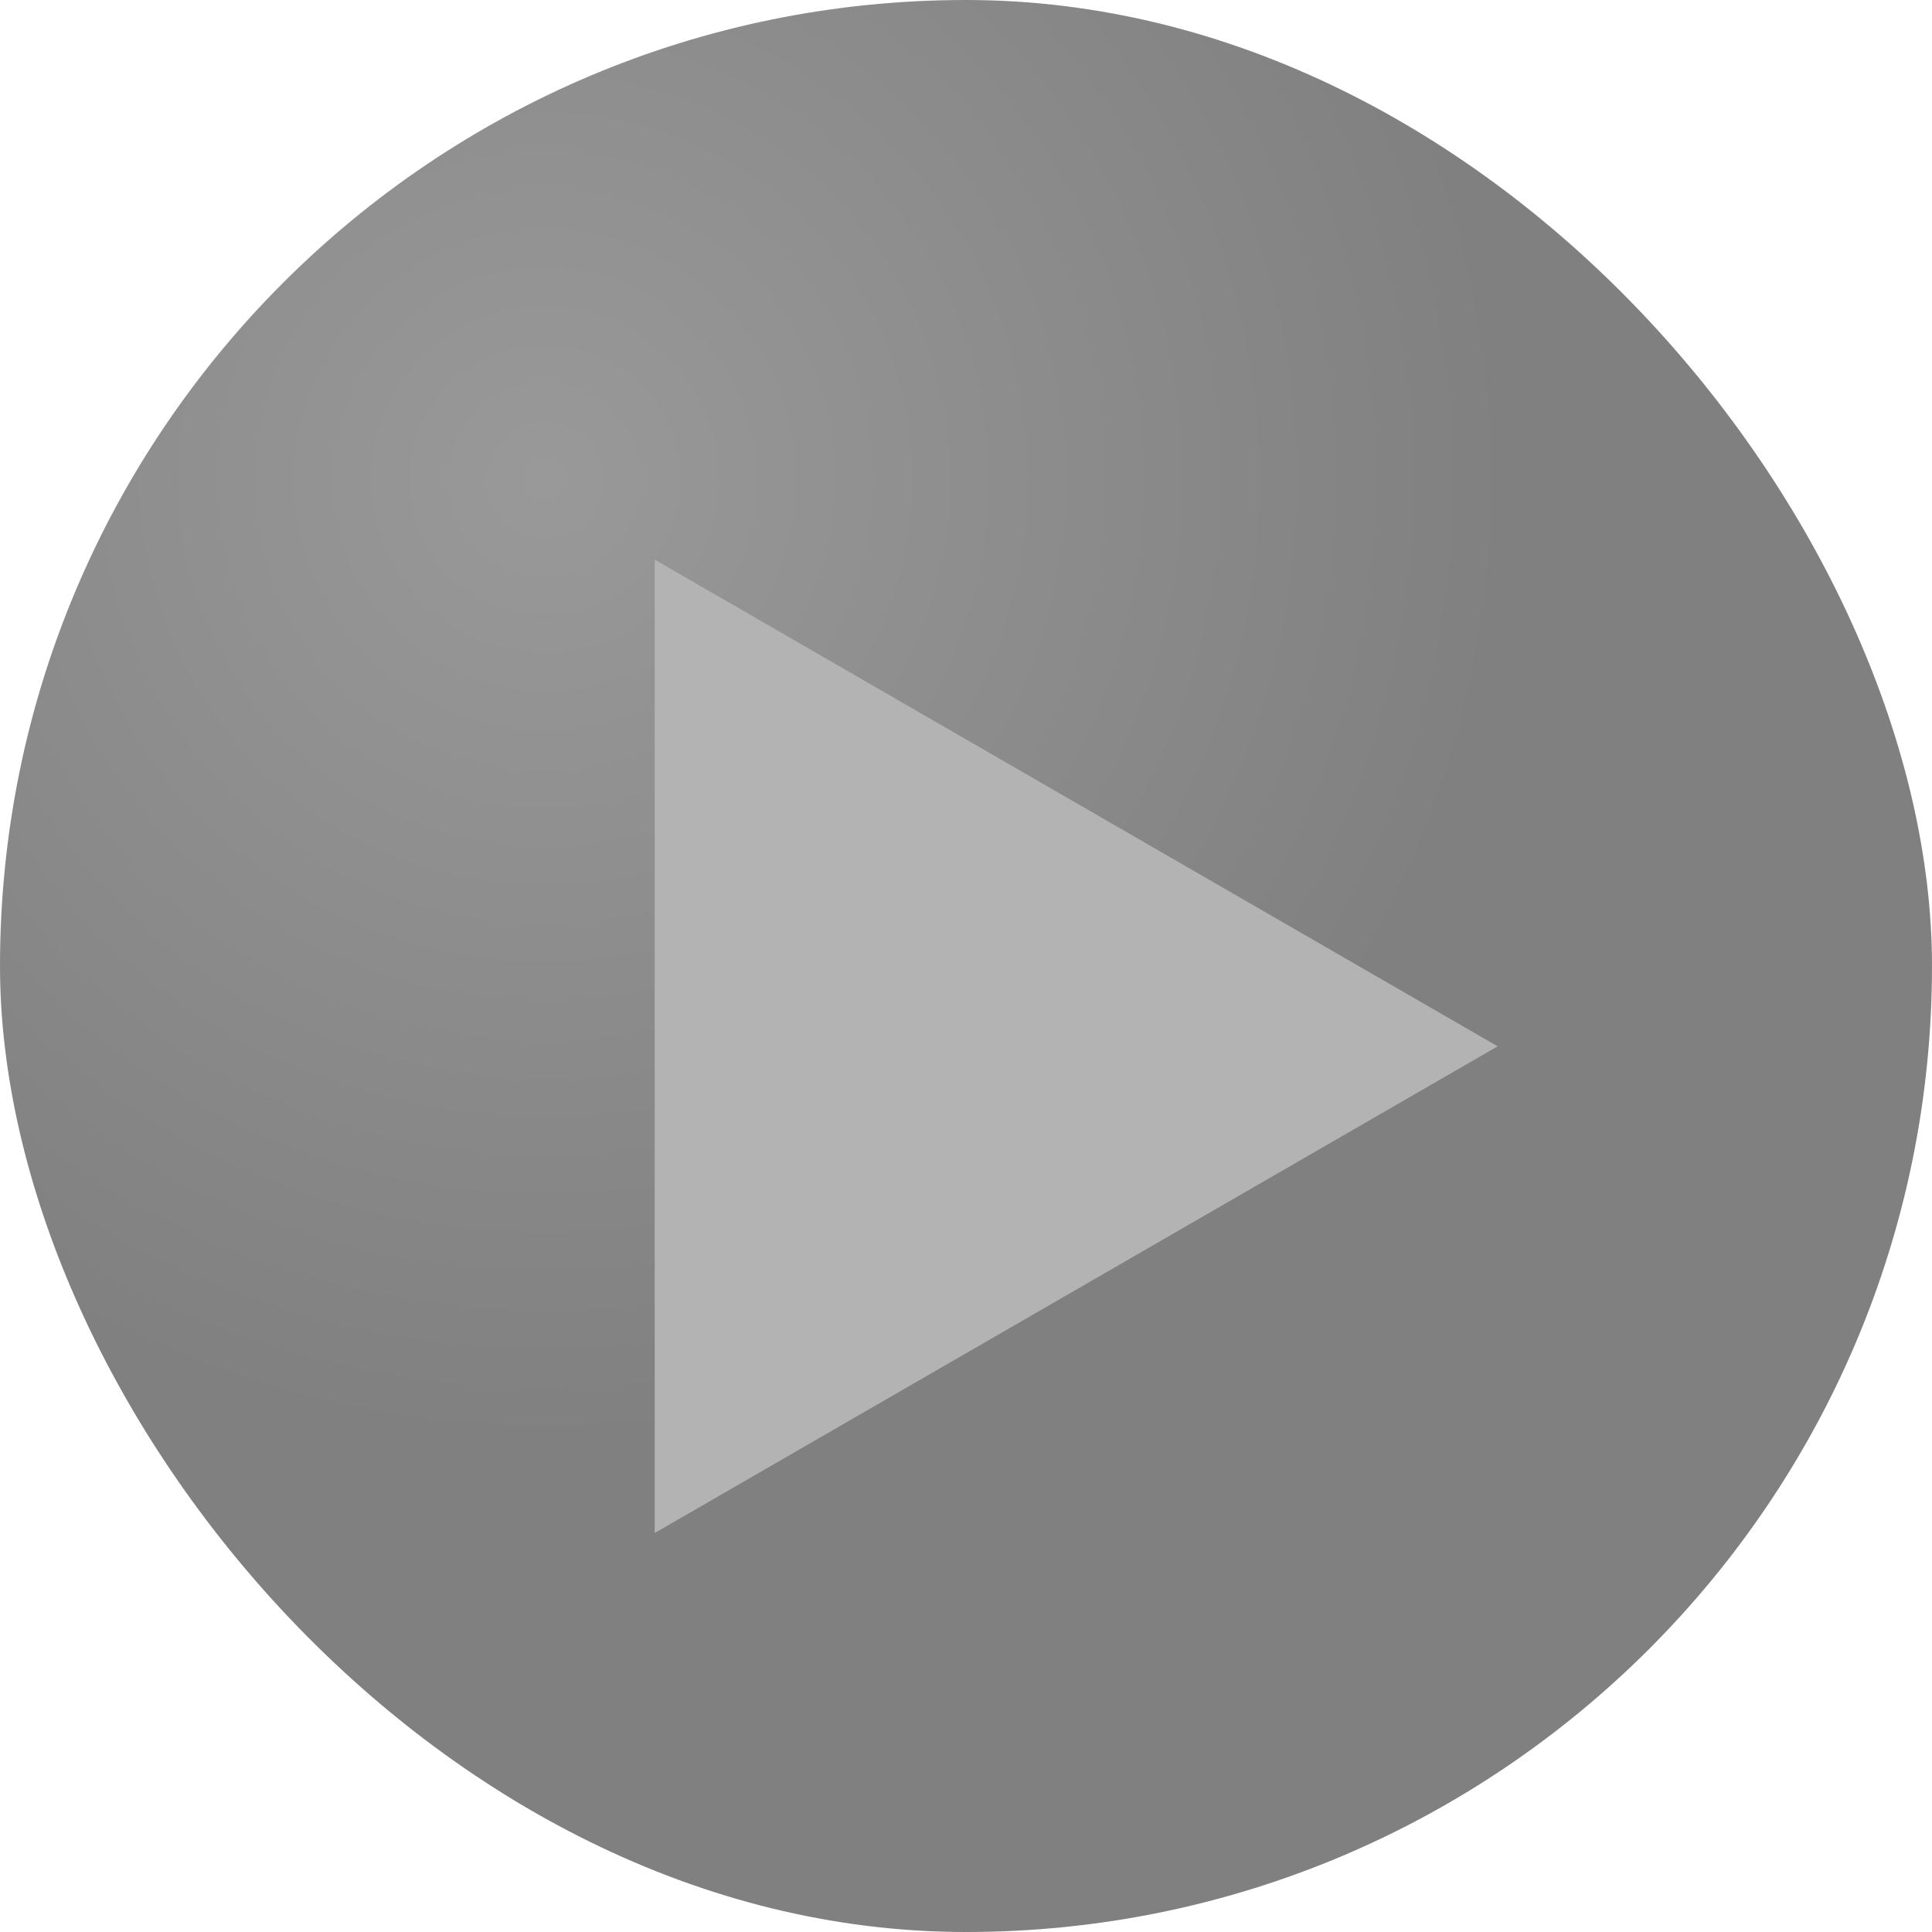 <?xml version="1.0" encoding="UTF-8" standalone="no"?>
<!-- Created with Inkscape (http://www.inkscape.org/) -->

<svg
   xmlns:dc="http://purl.org/dc/elements/1.1/"
   xmlns:cc="http://creativecommons.org/ns#"
   xmlns:rdf="http://www.w3.org/1999/02/22-rdf-syntax-ns#"
   xmlns:svg="http://www.w3.org/2000/svg"
   xmlns="http://www.w3.org/2000/svg"
   xmlns:xlink="http://www.w3.org/1999/xlink"
   xmlns:sodipodi="http://sodipodi.sourceforge.net/DTD/sodipodi-0.dtd"
   xmlns:inkscape="http://www.inkscape.org/namespaces/inkscape"
   width="100"
   height="100"
   viewBox="0 0 26.458 26.458"
   version="1.1"
   id="svg8"
   inkscape:version="0.92.3 (2405546, 2018-03-11)"
   sodipodi:docname="play.svg">
  <defs
     id="defs2">
    <linearGradient
       inkscape:collect="always"
       id="linearGradient1038">
      <stop
         style="stop-color:#999999;stop-opacity:1"
         offset="0"
         id="stop1034" />
      <stop
         style="stop-color:#808080;stop-opacity:1"
         offset="1"
         id="stop1036" />
    </linearGradient>
    <radialGradient
       inkscape:collect="always"
       xlink:href="#linearGradient1038"
       id="radialGradient1040"
       cx="7.457"
       cy="277.106"
       fx="7.457"
       fy="277.106"
       r="13.229"
       gradientUnits="userSpaceOnUse" />
    <filter
       style="color-interpolation-filters:sRGB;"
       inkscape:label="Drop Shadow"
       id="filter1380">
      <feFlood
         flood-opacity="0.498"
         flood-color="rgb(0,0,0)"
         result="flood"
         id="feFlood1370" />
      <feComposite
         in="flood"
         in2="SourceGraphic"
         operator="out"
         result="composite1"
         id="feComposite1372" />
      <feGaussianBlur
         in="composite1"
         stdDeviation="0.3"
         result="blur"
         id="feGaussianBlur1374" />
      <feOffset
         dx="0.8"
         dy="1.1"
         result="offset"
         id="feOffset1376" />
      <feComposite
         in="offset"
         in2="SourceGraphic"
         operator="atop"
         result="composite2"
         id="feComposite1378" />
    </filter>
  </defs>
  <sodipodi:namedview
     id="base"
     pagecolor="#ffffff"
     bordercolor="#666666"
     borderopacity="1.0"
     inkscape:pageopacity="0.0"
     inkscape:pageshadow="2"
     inkscape:zoom="5.6"
     inkscape:cx="37.111163"
     inkscape:cy="45.982917"
     inkscape:document-units="mm"
     inkscape:current-layer="layer1"
     showgrid="false"
     units="px"
     inkscape:window-width="1920"
     inkscape:window-height="1054"
     inkscape:window-x="0"
     inkscape:window-y="0"
     inkscape:window-maximized="1" />
  <g
     inkscape:label="Layer 1"
     inkscape:groupmode="layer"
     id="layer1"
     transform="translate(0,-270.542)">
    <rect
       style="opacity:1;fill:url(#radialGradient1040);fill-opacity:1;stroke:none;stroke-width:1.406;stroke-linecap:round;stroke-linejoin:round;stroke-miterlimit:4;stroke-dasharray:none;stroke-opacity:1;paint-order:normal"
       id="rect1030"
       width="26.458"
       height="26.458"
       x="0"
       y="270.542"
       ry="13.229" />
    <path
       sodipodi:type="star"
       style="opacity:1;fill:#b3b3b3;fill-opacity:1;stroke:none;stroke-width:0.7;stroke-linecap:round;stroke-linejoin:round;stroke-miterlimit:4;stroke-dasharray:none;stroke-opacity:1;paint-order:normal;filter:url(#filter1380)"
       id="path1044"
       sodipodi:sides="3"
       sodipodi:cx="12.01386"
       sodipodi:cy="283.77081"
       sodipodi:r1="7.6960454"
       sodipodi:r2="3.8480227"
       sodipodi:arg1="0"
       sodipodi:arg2="1.0471976"
       inkscape:flatsided="true"
       inkscape:rounded="0"
       inkscape:randomized="0"
       d="m 19.71,283.771 -11.544,6.665 0,-13.33 z"
       inkscape:transform-center-x="-1.9240113" />
  </g>
</svg>
